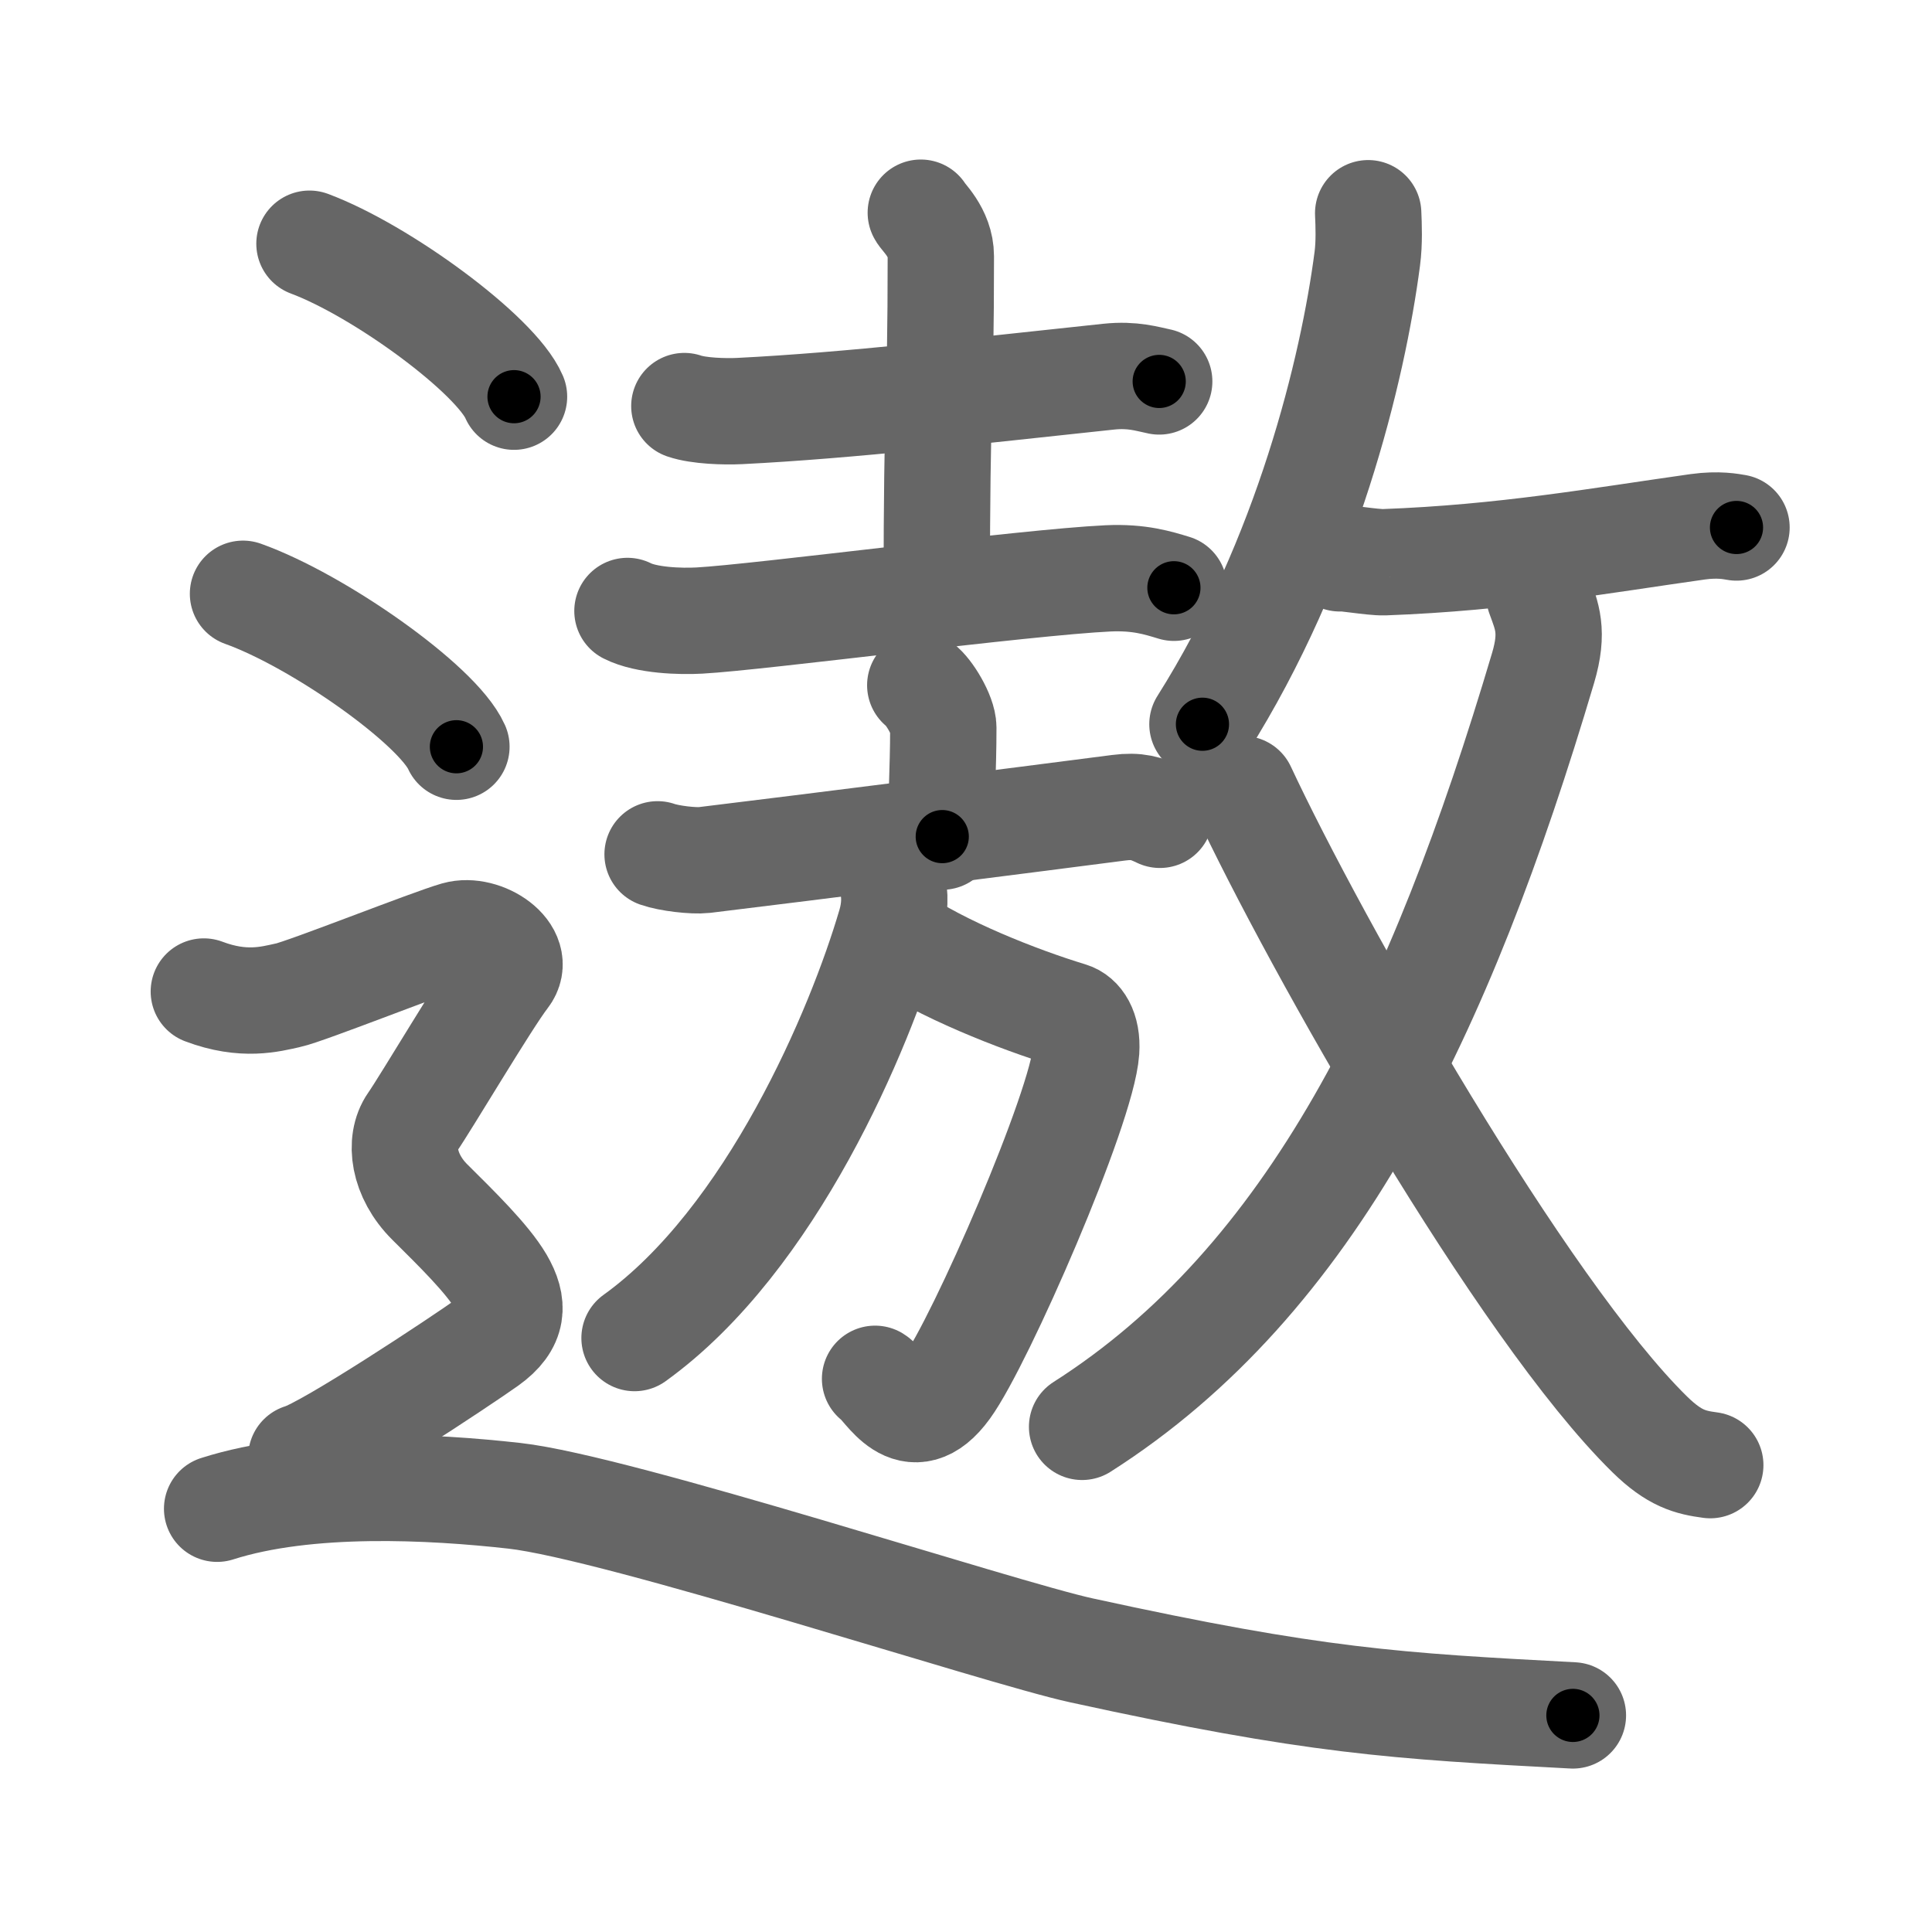 <svg xmlns="http://www.w3.org/2000/svg" viewBox="0 0 109 109" id="9068"><g fill="none" stroke="#666" stroke-width="6" stroke-linecap="round" stroke-linejoin="round"><g><g><g><g><path d="M38.61,22.91c0.81,0.28,2.29,0.32,3.11,0.28c6.21-0.31,13.3-1.14,20.84-1.94c1.34-0.14,2.16,0.13,2.84,0.27" /><path d="M51.95,12c0.08,0.21,1.13,1.1,1.13,2.46c0,8.69-0.23,7.53-0.23,19.03" /><path d="M35.4,34.47c1.06,0.54,3,0.6,4.06,0.54c3.34-0.18,18.38-2.16,23.06-2.38c1.76-0.08,2.82,0.26,3.71,0.53" /></g><g><g><g><path d="M51.92,38.66c0.49,0.35,1.3,1.7,1.3,2.39c0,2.56-0.15,3.99-0.06,6.15" /><path d="M37.1,48.2c0.65,0.23,2.03,0.39,2.64,0.32c6.26-0.76,17.69-2.21,23.39-2.95c1.02-0.13,1.54,0.03,2.31,0.4" /></g><g><path d="M50.47,52.86c2.65,1.82,6.94,3.52,9.9,4.42c0.5,0.15,0.99,0.78,0.91,2c-0.22,3.22-5.96,16.38-7.86,19c-2.06,2.84-3.43-0.11-4.05-0.49" /><path d="M50.32,49.71c0.21,0.76,0.17,1.61-0.08,2.46c-1.72,5.88-6.71,17.76-14.44,23.32" /></g></g></g></g><g><g><g><path d="M77.19,12.03c0.03,0.64,0.07,1.67-0.05,2.57c-0.81,6.21-3.39,16.9-9.3,26.26" /><path d="M75.59,31.5c0.03-0.08,1.85,0.24,2.5,0.22c6.79-0.25,12.16-1.22,17.7-2c1.16-0.16,1.88-0.01,2.18,0.04" /></g><g><g><path d="M86.85,33.6c0.42,1.15,0.82,2.02,0.21,4.08C81.25,57.25,74,72.25,61.05,80.5" /></g><path d="M70.11,44.52c4.11,8.8,15.75,29.33,22.97,36.41c1.39,1.36,2.28,1.58,3.41,1.73" /></g></g></g></g><g><path d="M17.46,13.75c4.07,1.52,10.52,6.26,11.54,8.63" /><path d="M13.71,33.5c4.25,1.52,10.98,6.26,12.04,8.63" /><path d="M11.5,55.94c2.25,0.85,3.75,0.43,4.75,0.21c1-0.21,8-2.99,9.5-3.42c1.5-0.43,3.75,1.07,2.75,2.35s-4.5,7.19-5.25,8.26c-0.75,1.07-0.5,2.99,1,4.48s3.25,3.2,4,4.48C29,73.59,29,74.66,27.5,75.73c-1.5,1.07-9,6.04-10.5,6.47" /><path d="M12.25,85.12c5.1-1.63,12.13-1.25,16.77-0.73c5.9,0.66,27.43,7.73,31.99,8.72c13.23,2.89,17.73,3.14,27.73,3.67" /></g></g></g><g fill="none" stroke="#000" stroke-width="3" stroke-linecap="round" stroke-linejoin="round"><path d="M38.61,22.91c0.81,0.28,2.29,0.32,3.11,0.28c6.21-0.31,13.3-1.14,20.84-1.94c1.34-0.14,2.16,0.13,2.84,0.27" stroke-dasharray="26.94" stroke-dashoffset="26.94"><animate attributeName="stroke-dashoffset" values="26.94;26.94;0" dur="0.269s" fill="freeze" begin="0s;9068.click" /></path><path d="M51.95,12c0.08,0.21,1.13,1.1,1.13,2.46c0,8.69-0.23,7.53-0.23,19.03" stroke-dasharray="21.801" stroke-dashoffset="21.801"><animate attributeName="stroke-dashoffset" values="21.801" fill="freeze" begin="9068.click" /><animate attributeName="stroke-dashoffset" values="21.801;21.801;0" keyTimes="0;0.552;1" dur="0.487s" fill="freeze" begin="0s;9068.click" /></path><path d="M35.4,34.47c1.06,0.54,3,0.6,4.06,0.54c3.34-0.18,18.38-2.16,23.06-2.38c1.76-0.08,2.82,0.26,3.71,0.53" stroke-dasharray="31.089" stroke-dashoffset="31.089"><animate attributeName="stroke-dashoffset" values="31.089" fill="freeze" begin="9068.click" /><animate attributeName="stroke-dashoffset" values="31.089;31.089;0" keyTimes="0;0.61;1" dur="0.798s" fill="freeze" begin="0s;9068.click" /></path><path d="M51.92,38.66c0.49,0.35,1.3,1.7,1.3,2.39c0,2.56-0.15,3.99-0.06,6.15" stroke-dasharray="8.93" stroke-dashoffset="8.93"><animate attributeName="stroke-dashoffset" values="8.93" fill="freeze" begin="9068.click" /><animate attributeName="stroke-dashoffset" values="8.93;8.93;0" keyTimes="0;0.817;1" dur="0.977s" fill="freeze" begin="0s;9068.click" /></path><path d="M37.1,48.2c0.65,0.23,2.03,0.39,2.64,0.32c6.26-0.76,17.69-2.21,23.39-2.95c1.02-0.13,1.54,0.03,2.31,0.4" stroke-dasharray="28.637" stroke-dashoffset="28.637"><animate attributeName="stroke-dashoffset" values="28.637" fill="freeze" begin="9068.click" /><animate attributeName="stroke-dashoffset" values="28.637;28.637;0" keyTimes="0;0.774;1" dur="1.263s" fill="freeze" begin="0s;9068.click" /></path><path d="M50.47,52.86c2.65,1.82,6.94,3.52,9.9,4.42c0.5,0.15,0.99,0.78,0.91,2c-0.22,3.22-5.96,16.38-7.86,19c-2.06,2.84-3.43-0.11-4.05-0.49" stroke-dasharray="39.048" stroke-dashoffset="39.048"><animate attributeName="stroke-dashoffset" values="39.048" fill="freeze" begin="9068.click" /><animate attributeName="stroke-dashoffset" values="39.048;39.048;0" keyTimes="0;0.764;1" dur="1.653s" fill="freeze" begin="0s;9068.click" /></path><path d="M50.32,49.71c0.21,0.76,0.17,1.61-0.08,2.46c-1.72,5.88-6.71,17.76-14.44,23.32" stroke-dasharray="30.35" stroke-dashoffset="30.35"><animate attributeName="stroke-dashoffset" values="30.35" fill="freeze" begin="9068.click" /><animate attributeName="stroke-dashoffset" values="30.35;30.35;0" keyTimes="0;0.845;1" dur="1.957s" fill="freeze" begin="0s;9068.click" /></path><path d="M77.19,12.03c0.03,0.64,0.07,1.67-0.05,2.57c-0.81,6.21-3.39,16.9-9.3,26.26" stroke-dasharray="30.635" stroke-dashoffset="30.635"><animate attributeName="stroke-dashoffset" values="30.635" fill="freeze" begin="9068.click" /><animate attributeName="stroke-dashoffset" values="30.635;30.635;0" keyTimes="0;0.865;1" dur="2.263s" fill="freeze" begin="0s;9068.click" /></path><path d="M75.59,31.5c0.03-0.08,1.85,0.24,2.5,0.22c6.79-0.25,12.16-1.22,17.7-2c1.16-0.16,1.88-0.01,2.18,0.04" stroke-dasharray="22.53" stroke-dashoffset="22.53"><animate attributeName="stroke-dashoffset" values="22.53" fill="freeze" begin="9068.click" /><animate attributeName="stroke-dashoffset" values="22.53;22.53;0" keyTimes="0;0.91;1" dur="2.488s" fill="freeze" begin="0s;9068.click" /></path><path d="M86.85,33.6c0.42,1.15,0.82,2.02,0.21,4.08C81.25,57.25,74,72.25,61.05,80.5" stroke-dasharray="55.389" stroke-dashoffset="55.389"><animate attributeName="stroke-dashoffset" values="55.389" fill="freeze" begin="9068.click" /><animate attributeName="stroke-dashoffset" values="55.389;55.389;0" keyTimes="0;0.818;1" dur="3.042s" fill="freeze" begin="0s;9068.click" /></path><path d="M70.11,44.52c4.11,8.8,15.75,29.33,22.97,36.41c1.39,1.36,2.28,1.58,3.41,1.73" stroke-dasharray="47.097" stroke-dashoffset="47.097"><animate attributeName="stroke-dashoffset" values="47.097" fill="freeze" begin="9068.click" /><animate attributeName="stroke-dashoffset" values="47.097;47.097;0" keyTimes="0;0.866;1" dur="3.513s" fill="freeze" begin="0s;9068.click" /></path><path d="M17.46,13.75c4.07,1.52,10.52,6.26,11.54,8.63" stroke-dasharray="14.609" stroke-dashoffset="14.609"><animate attributeName="stroke-dashoffset" values="14.609" fill="freeze" begin="9068.click" /><animate attributeName="stroke-dashoffset" values="14.609;14.609;0" keyTimes="0;0.923;1" dur="3.805s" fill="freeze" begin="0s;9068.click" /></path><path d="M13.71,33.5c4.25,1.52,10.98,6.26,12.04,8.63" stroke-dasharray="15.015" stroke-dashoffset="15.015"><animate attributeName="stroke-dashoffset" values="15.015" fill="freeze" begin="9068.click" /><animate attributeName="stroke-dashoffset" values="15.015;15.015;0" keyTimes="0;0.962;1" dur="3.955s" fill="freeze" begin="0s;9068.click" /></path><path d="M11.5,55.94c2.25,0.85,3.75,0.43,4.75,0.21c1-0.21,8-2.99,9.5-3.42c1.5-0.43,3.75,1.07,2.75,2.35s-4.5,7.19-5.25,8.26c-0.75,1.07-0.5,2.99,1,4.48s3.25,3.2,4,4.48C29,73.59,29,74.66,27.5,75.73c-1.5,1.07-9,6.04-10.5,6.47" stroke-dasharray="56.606" stroke-dashoffset="56.606"><animate attributeName="stroke-dashoffset" values="56.606" fill="freeze" begin="9068.click" /><animate attributeName="stroke-dashoffset" values="56.606;56.606;0" keyTimes="0;0.875;1" dur="4.521s" fill="freeze" begin="0s;9068.click" /></path><path d="M12.25,85.12c5.1-1.63,12.13-1.25,16.77-0.73c5.9,0.66,27.43,7.73,31.99,8.72c13.23,2.89,17.73,3.14,27.73,3.67" stroke-dasharray="78.091" stroke-dashoffset="78.091"><animate attributeName="stroke-dashoffset" values="78.091" fill="freeze" begin="9068.click" /><animate attributeName="stroke-dashoffset" values="78.091;78.091;0" keyTimes="0;0.885;1" dur="5.108s" fill="freeze" begin="0s;9068.click" /></path></g></svg>